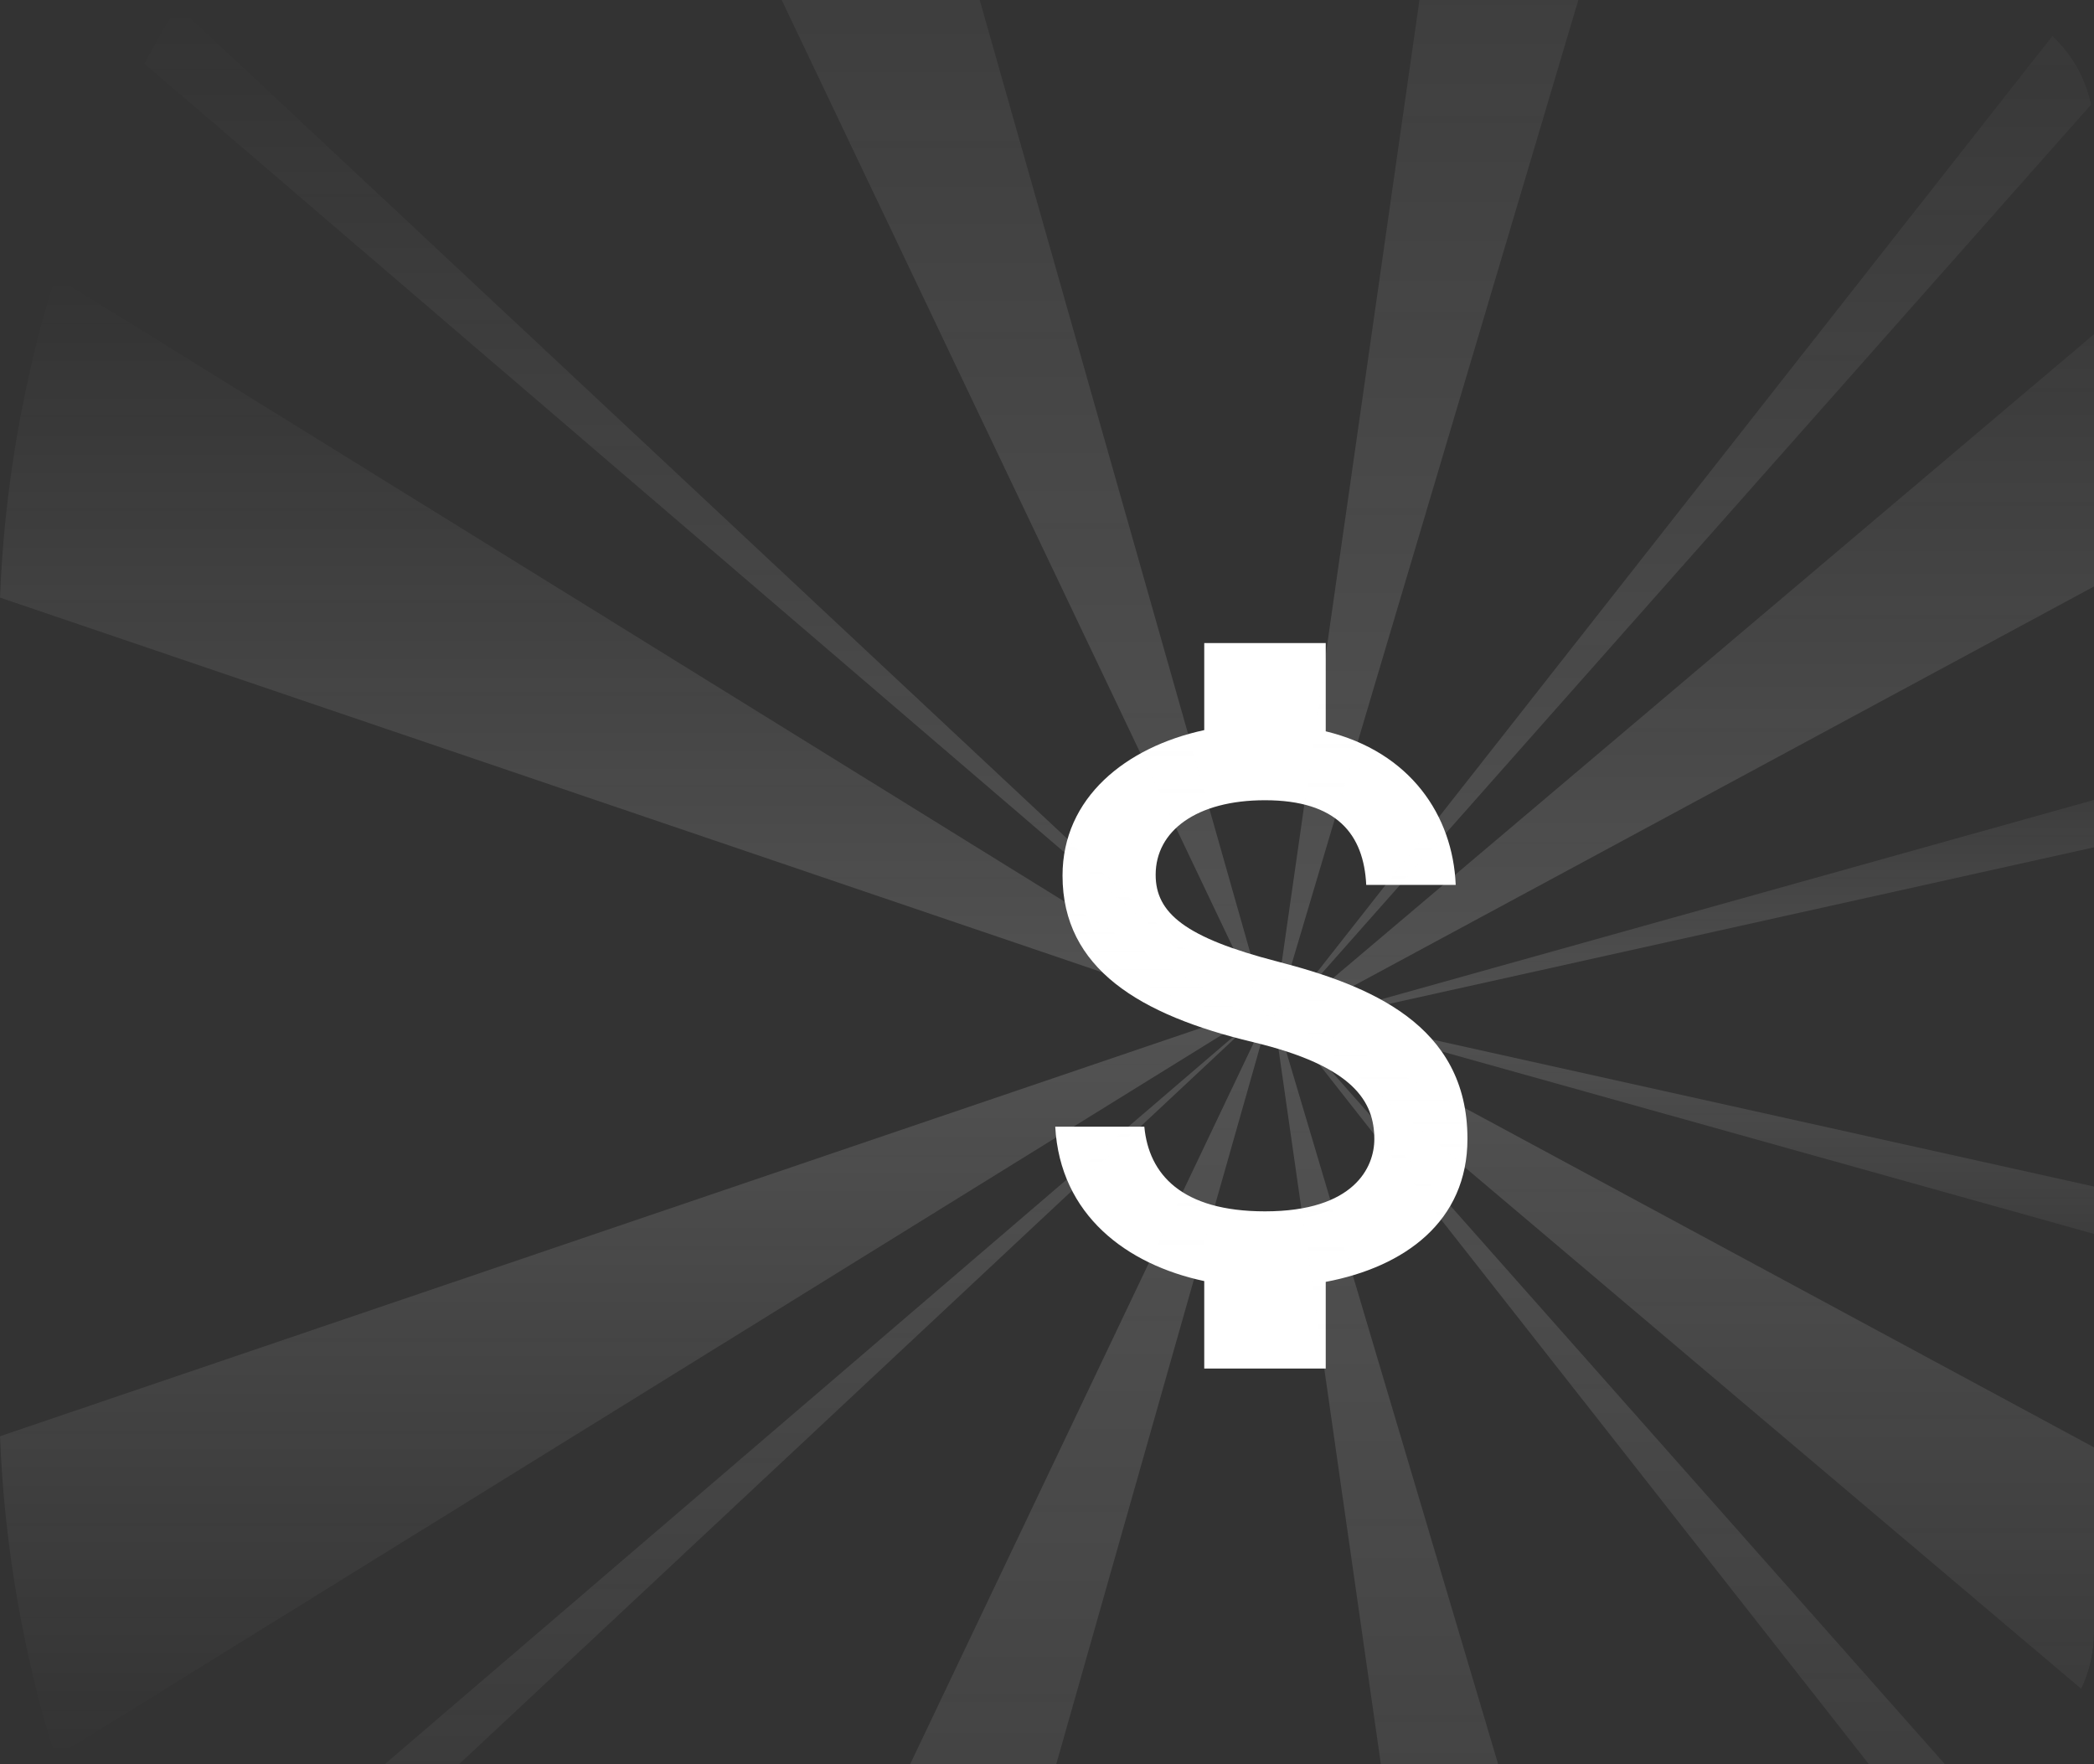 <svg width="127" height="107" viewBox="0 0 127 107" fill="none" xmlns="http://www.w3.org/2000/svg">
<rect x="0" y="0" width="127" height="107" fill="#333333" stroke="none"/>
<g clip-path="url(#clip0_7377_8777)">
<path d="M77.458 58.311C71.883 56.869 70.09 55.378 70.09 53.056C70.09 50.391 72.571 48.533 76.721 48.533C81.092 48.533 82.713 50.611 82.861 53.667H88.288C88.116 49.462 85.537 45.6 80.405 44.353V39H73.037V44.28C68.273 45.307 64.442 48.387 64.442 53.104C64.442 58.751 69.133 61.562 75.984 63.2C82.124 64.667 83.352 66.818 83.352 69.091C83.352 70.778 82.148 73.467 76.721 73.467C71.662 73.467 69.673 71.218 69.403 68.333H64C64.295 73.687 68.322 76.693 73.037 77.696V83H80.405V77.744C85.194 76.84 89 74.078 89 69.067C89 62.124 83.032 59.753 77.458 58.311Z" fill="white"/>
<g opacity="0.2">
<path d="M50.346 -31.945C45.181 -30.118 40.231 -27.733 35.583 -24.832L77.15 62.443L50.346 -31.945Z" fill="url(#paint0_linear_7377_8777)"/>
<path d="M104.753 -30.356C100.331 -32.216 95.74 -33.647 91.045 -34.628L77.15 62.465L104.753 -30.356Z" fill="url(#paint1_linear_7377_8777)"/>
<path d="M136.767 -4.885C135.698 -6.361 134.58 -7.796 133.41 -9.188L77.133 62.456L136.767 -4.885Z" fill="url(#paint2_linear_7377_8777)"/>
<path d="M149.38 23.499C148.113 17.558 146.13 11.793 143.475 6.33L77.133 62.465L149.38 23.499Z" fill="url(#paint3_linear_7377_8777)"/>
<path d="M3.352 16.786C1.388 23.097 0.261 29.639 -6.10352e-05 36.243L77.133 62.465L3.352 16.786Z" fill="url(#paint4_linear_7377_8777)"/>
<path d="M10.747 0.356C10.052 1.514 9.39 2.682 8.762 3.86L77.133 62.478L10.747 0.356Z" fill="url(#paint5_linear_7377_8777)"/>
<path d="M150.735 46.117C150.861 44.688 150.952 43.251 151 41.801L77.133 62.465L150.735 46.117Z" fill="url(#paint6_linear_7377_8777)"/>
</g>
<g opacity="0.2">
<path d="M50.346 155.295C45.181 153.469 40.231 151.084 35.583 148.183L77.15 60.907L50.346 155.295Z" fill="url(#paint7_linear_7377_8777)"/>
<path d="M104.753 153.706C100.331 155.567 95.74 156.997 91.045 157.979L77.15 60.886L104.753 153.706Z" fill="url(#paint8_linear_7377_8777)"/>
<path d="M136.767 128.236C135.698 129.712 134.58 131.146 133.41 132.539L77.133 60.894L136.767 128.236Z" fill="url(#paint9_linear_7377_8777)"/>
<path d="M149.38 99.851C148.113 105.792 146.13 111.557 143.475 117.02L77.133 60.886L149.38 99.851Z" fill="url(#paint10_linear_7377_8777)"/>
<path d="M3.352 106.564C1.388 100.253 0.261 93.712 -6.10352e-05 87.107L77.133 60.886L3.352 106.564Z" fill="url(#paint11_linear_7377_8777)"/>
<path d="M10.747 122.995C10.052 121.837 9.39 120.669 8.762 119.491L77.133 60.873L10.747 122.995Z" fill="url(#paint12_linear_7377_8777)"/>
<path d="M150.735 77.234C150.861 78.662 150.952 80.099 151 81.55L77.133 60.886L150.735 77.234Z" fill="url(#paint13_linear_7377_8777)"/>
</g>
</g>
<defs>
<linearGradient id="paint0_linear_7377_8777" x1="56.367" y1="-31.945" x2="56.367" y2="62.443" gradientUnits="userSpaceOnUse">
<stop stop-color="#FAFAFA" stop-opacity="0"/>
<stop offset="1" stop-color="white" stop-opacity="0.8"/>
</linearGradient>
<linearGradient id="paint1_linear_7377_8777" x1="90.951" y1="-34.628" x2="90.951" y2="62.465" gradientUnits="userSpaceOnUse">
<stop stop-color="#FAFAFA" stop-opacity="0"/>
<stop offset="1" stop-color="white" stop-opacity="0.8"/>
</linearGradient>
<linearGradient id="paint2_linear_7377_8777" x1="106.95" y1="-9.188" x2="106.95" y2="62.456" gradientUnits="userSpaceOnUse">
<stop stop-color="#FAFAFA" stop-opacity="0"/>
<stop offset="1" stop-color="white" stop-opacity="0.8"/>
</linearGradient>
<linearGradient id="paint3_linear_7377_8777" x1="113.256" y1="6.33" x2="113.256" y2="62.465" gradientUnits="userSpaceOnUse">
<stop stop-color="#FAFAFA" stop-opacity="0"/>
<stop offset="1" stop-color="white" stop-opacity="0.8"/>
</linearGradient>
<linearGradient id="paint4_linear_7377_8777" x1="38.566" y1="16.786" x2="38.566" y2="62.465" gradientUnits="userSpaceOnUse">
<stop stop-color="#FAFAFA" stop-opacity="0"/>
<stop offset="1" stop-color="white" stop-opacity="0.8"/>
</linearGradient>
<linearGradient id="paint5_linear_7377_8777" x1="42.947" y1="0.356" x2="42.947" y2="62.478" gradientUnits="userSpaceOnUse">
<stop stop-color="#FAFAFA" stop-opacity="0"/>
<stop offset="1" stop-color="white" stop-opacity="0.8"/>
</linearGradient>
<linearGradient id="paint6_linear_7377_8777" x1="114.066" y1="41.801" x2="114.066" y2="62.465" gradientUnits="userSpaceOnUse">
<stop stop-color="#FAFAFA" stop-opacity="0"/>
<stop offset="1" stop-color="white" stop-opacity="0.8"/>
</linearGradient>
<linearGradient id="paint7_linear_7377_8777" x1="56.367" y1="155.295" x2="56.367" y2="60.907" gradientUnits="userSpaceOnUse">
<stop stop-color="#FAFAFA" stop-opacity="0"/>
<stop offset="1" stop-color="white" stop-opacity="0.8"/>
</linearGradient>
<linearGradient id="paint8_linear_7377_8777" x1="90.951" y1="157.979" x2="90.951" y2="60.886" gradientUnits="userSpaceOnUse">
<stop stop-color="#FAFAFA" stop-opacity="0"/>
<stop offset="1" stop-color="white" stop-opacity="0.8"/>
</linearGradient>
<linearGradient id="paint9_linear_7377_8777" x1="106.95" y1="132.539" x2="106.95" y2="60.894" gradientUnits="userSpaceOnUse">
<stop stop-color="#FAFAFA" stop-opacity="0"/>
<stop offset="1" stop-color="white" stop-opacity="0.8"/>
</linearGradient>
<linearGradient id="paint10_linear_7377_8777" x1="113.256" y1="117.02" x2="113.256" y2="60.886" gradientUnits="userSpaceOnUse">
<stop stop-color="#FAFAFA" stop-opacity="0"/>
<stop offset="1" stop-color="white" stop-opacity="0.8"/>
</linearGradient>
<linearGradient id="paint11_linear_7377_8777" x1="38.566" y1="106.564" x2="38.566" y2="60.886" gradientUnits="userSpaceOnUse">
<stop stop-color="#FAFAFA" stop-opacity="0"/>
<stop offset="1" stop-color="white" stop-opacity="0.8"/>
</linearGradient>
<linearGradient id="paint12_linear_7377_8777" x1="42.947" y1="122.995" x2="42.947" y2="60.873" gradientUnits="userSpaceOnUse">
<stop stop-color="#FAFAFA" stop-opacity="0"/>
<stop offset="1" stop-color="white" stop-opacity="0.8"/>
</linearGradient>
<linearGradient id="paint13_linear_7377_8777" x1="114.066" y1="81.55" x2="114.066" y2="60.886" gradientUnits="userSpaceOnUse">
<stop stop-color="#FAFAFA" stop-opacity="0"/>
<stop offset="1" stop-color="white" stop-opacity="0.8"/>
</linearGradient>
<clipPath id="clip0_7377_8777">
<path d="M0 0H119C123.418 0 127 3.582 127 8V99C127 103.418 123.418 107 119 107H0V0Z" fill="white"/>
</clipPath>
</defs>
</svg>
